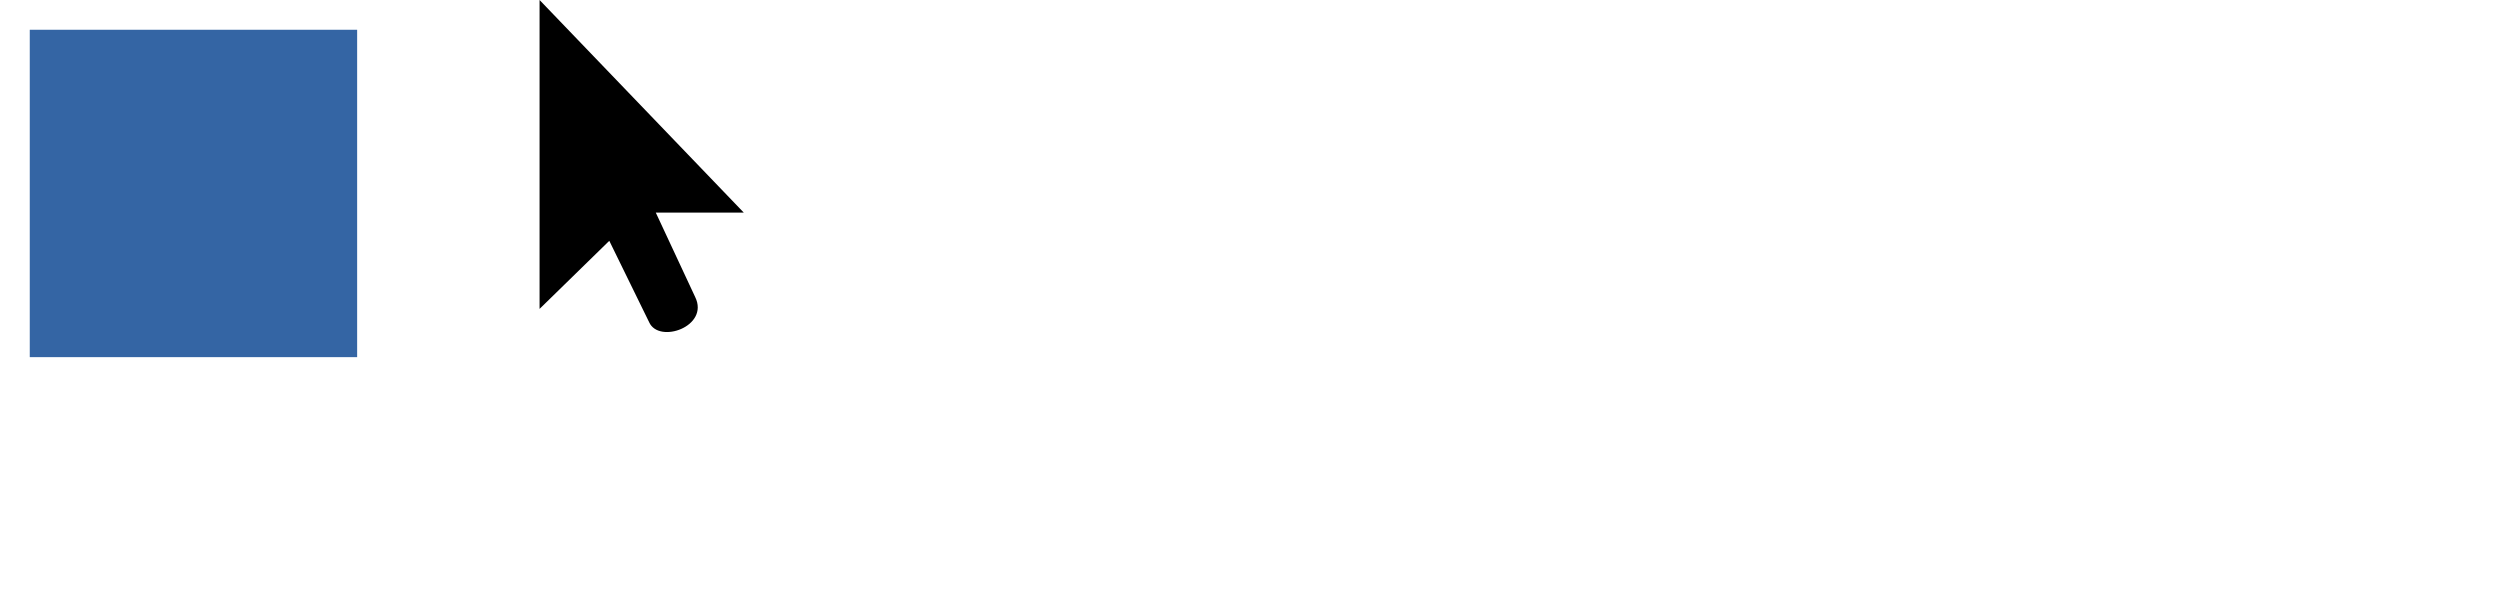 <svg xmlns="http://www.w3.org/2000/svg"
    xmlns:xlink="http://www.w3.org/1999/xlink" width="840" height="200">

    <rect x="10" y="10" height="110" width="110"
         style="fill: #3465a4">

        <animateTransform
            attributeName="transform"
            begin="0s"
            dur="20s"
            type="rotate"
            from="0 60 60"
            to="360 60 60"
            repeatCount="indefinite"
        />
    </rect>

      <path
         id="cursor"
         d="m 181.295,0 0,103.791 23.426,-22.879 13.386,27.343 c 3.279,7.395 20.325,1.449 15.478,-8.44 l -13.247,-28.389 29.561,0 -68.605,-71.426 z"
         style="fill:#000000;">
                 <animateTransform
            attributeName="transform"
            begin="0s"
            dur="5s"
            type="translate"
            from="0 0"
            to="360 0"
            repeatCount="indefinite"
        />
      </path>
         
</svg>
